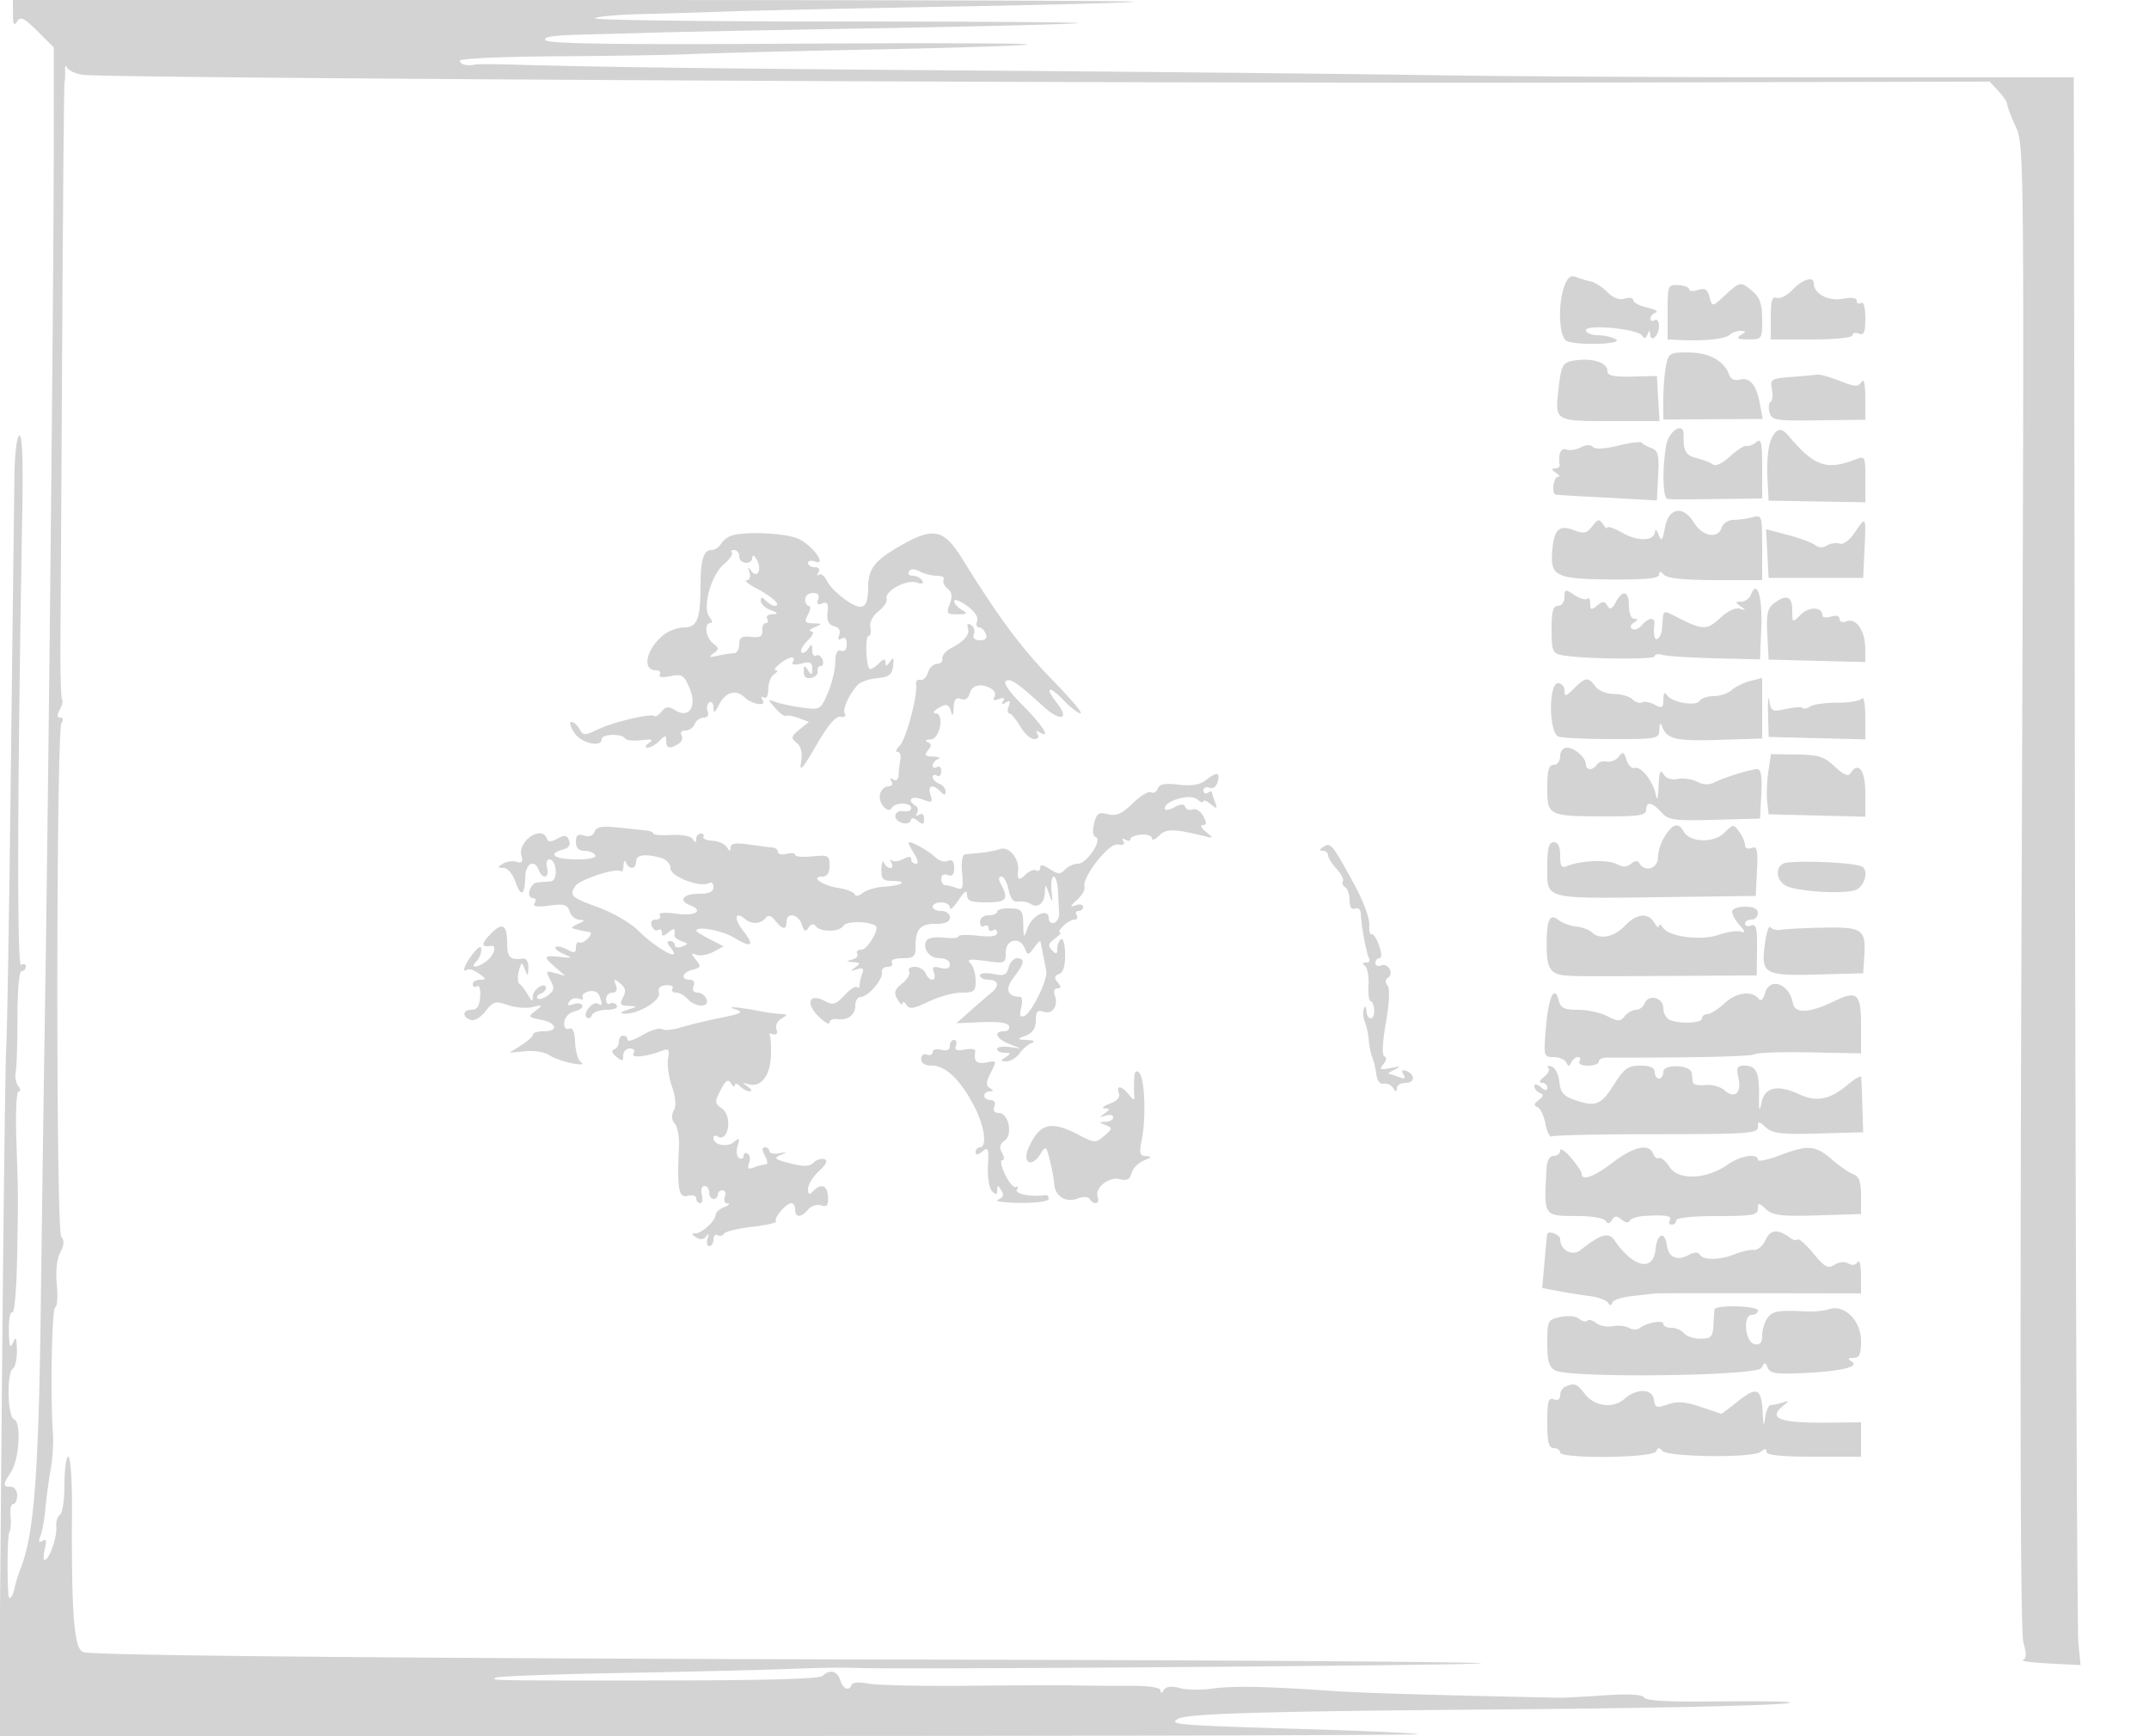 <svg xmlns="http://www.w3.org/2000/svg" width="500" height="404"><path d="M3.015 3.25c.012 2.45.251 2.881.972 1.75.793-1.245 1.599-.859 4.735 2.266l3.778 3.766v25.234c0 27.87-1.205 145.868-2.009 196.734-.282 17.875-.736 50.05-1.008 71.5-.487 38.325-1.552 52.375-4.561 60.156-.605 1.564-1.271 3.692-1.479 4.729-.489 2.425-1.421 3.365-1.518 1.532-.315-5.933-.159-13.737.29-14.497.299-.506.404-2.158.233-3.67s.108-2.75.62-2.75c.513 0 .932-.9.932-2 0-1.111-.667-2-1.5-2-1.887 0-1.879-.492.058-3.448 1.956-2.986 2.444-11.614.695-12.285-1.516-.582-1.737-10.85-.253-11.767.55-.34.968-2.279.93-4.309-.057-2.975-.237-3.303-.93-1.691-.645 1.5-.877.798-.93-2.809-.038-2.645.32-4.568.796-4.274.476.294.971-5.192 1.101-12.191.287-15.565.294-14.283-.161-27.976-.21-6.332.023-11.25.533-11.25.498 0 .459-.563-.088-1.25s-.812-2.15-.59-3.25c.222-1.1.402-6.837.399-12.75-.002-6.298.398-10.75.968-10.75.535 0 .972-.477.972-1.059s-.487-.758-1.082-.39c-.998.616-.889-39.87.288-106.801.19-10.851-.058-16.633-.706-16.417-.55.183-1.058 4.12-1.129 8.75-.072 4.629-.451 35.642-.844 68.917-.392 33.275-.876 62.3-1.074 64.5-.198 2.2-.662 39.212-1.032 82.25L-.251 404h165.292c90.911 0 165.105-.186 164.876-.414-.229-.227-11.217-.737-24.417-1.134-32.187-.966-33.729-1.087-31.352-2.475 2.059-1.202 20.747-1.744 74.352-2.155 41.377-.317 72.391-1.108 67.5-1.722-1.375-.172-9.315-.232-17.645-.133-10.077.12-15.372-.186-15.822-.914-.453-.733-3.547-.9-9.355-.506-4.773.324-9.578.569-10.678.546-31.907-.684-46.023-1.114-53.198-1.618-14.684-1.032-22.577-1.175-27.327-.494-2.489.357-5.846.296-7.46-.135-1.976-.529-3.188-.387-3.709.434-.495.779-.781.822-.791.119-.009-.701-2.649-1.092-7.265-1.076-3.988.014-9.725-.028-12.75-.093-3.025-.066-14.275-.029-25 .081-10.725.109-21.075-.121-23-.512-2.01-.408-3.642-.304-3.833.245-.566 1.621-1.999 1.059-2.667-1.044-.69-2.173-2.5-2.6-4.126-.974-.66.66-13.287 1.032-35.45 1.044-42.78.023-41.372.045-40.693-.635.311-.31 12.939-.795 28.063-1.076 15.124-.282 32.383-.688 38.352-.902 10.475-.377 12.975-.414 18.354-.277 14.429.37 149.714-.684 144.5-1.126-3.85-.325-60.775-.701-126.5-.833-118.173-.239-194.615-.9-198.507-1.716-2.249-.472-2.894-8.287-2.747-33.255.04-6.739-.336-12.25-.837-12.25-.5 0-.909 2.898-.909 6.441 0 3.543-.477 6.736-1.059 7.095-.583.36-.964 1.625-.849 2.81.227 2.321-1.637 7.654-2.676 7.654-.348 0-.341-1.163.016-2.584.472-1.881.319-2.38-.562-1.836-.867.536-.995.206-.45-1.166.417-1.053.94-3.956 1.16-6.453.221-2.496.766-6.546 1.212-9 .446-2.453.679-6.261.519-8.461-.632-8.664-.254-29.016.544-29.283.465-.156.627-2.548.361-5.316-.296-3.088.013-5.961.801-7.433.908-1.696.977-2.776.235-3.684-1.255-1.534-1.191-117.573.065-119.534.466-.726.343-1.25-.293-1.25-.759 0-.788-.573-.094-1.869.55-1.027.782-2.086.516-2.352-.267-.266-.439-6.513-.384-13.881.056-7.369.245-39.498.42-71.398.176-31.9.416-58.225.534-58.5.118-.275.174-1.4.125-2.5-.05-1.1.156-1.452.457-.782.301.67 1.977 1.434 3.725 1.698 5.293.798 247.806 2.053 348.882 1.805l94.706-.233 2.044 2.195c1.125 1.207 2.045 2.584 2.045 3.06 0 .477.902 2.846 2.004 5.265 1.988 4.364 1.998 5.733 1.365 176.695-.439 118.153-.312 173.459.401 175.995.763 2.715.733 3.811-.115 4.123-.635.233 2.127.594 6.138.802l7.293.377-.514-5c-.282-2.75-.639-85.887-.792-184.749l-.28-179.749-60-.006c-33-.004-73.725-.236-90.5-.517-16.775-.28-62.675-.749-102-1.042-64.555-.481-90.622-.814-111.5-1.423-3.85-.113-7.45-.108-8 .009-1.876.401-3.5-.022-3.5-.911 0-.489 10.237-.946 22.75-1.016 12.512-.07 26.652-.306 31.421-.524 4.769-.218 24.119-.702 43-1.076 18.881-.375 34.554-.902 34.829-1.172.275-.27-24.565-.341-55.2-.158-39.78.239-56.016.018-56.806-.772-.809-.809 1.533-1.173 8.7-1.354 5.393-.135 13.181-.349 17.306-.475 4.125-.125 27.75-.586 52.5-1.023 24.75-.438 45.187-.964 45.417-1.169C251.146 5.168 225.758 5 194.5 5c-31.258 0-56.501-.332-56.095-.739.407-.406 5.319-.849 10.917-.983 5.598-.135 14.903-.418 20.678-.629 5.775-.211 29.175-.716 52-1.123 22.825-.407 41.687-.917 41.917-1.133C264.146.177 205.533 0 133.667 0H3l.015 3.25m360.999 63.213c-1.636 4.303-1.288 12.218.568 12.93 2.76 1.059 13.114.703 11.418-.393-.825-.533-2.738-.976-4.25-.985-1.512-.008-2.75-.529-2.75-1.157 0-1.485 12.097-.319 13.073 1.26.472.764.853.685 1.227-.255.424-1.067.559-1.078.621-.054.126 2.092 2.079.282 2.079-1.927 0-1.1-.45-1.722-1-1.382-.55.34-1 .179-1-.358 0-.536.563-1.17 1.25-1.409.688-.238-.212-.761-2-1.162-1.788-.402-3.25-1.174-3.25-1.718 0-.543-.877-.709-1.949-.369-1.269.403-2.689-.122-4.071-1.504-1.167-1.167-2.878-2.276-3.801-2.465-.924-.189-2.46-.652-3.415-1.031-1.287-.51-1.998.002-2.75 1.979m53.054.965c-1.255 1.335-2.908 2.187-3.674 1.893-1.08-.414-1.394.617-1.394 4.572V79h9.5c5.461 0 9.5-.412 9.5-.969 0-.532.675-.709 1.5-.393 1.185.455 1.5-.298 1.5-3.59 0-2.523-.394-3.922-1-3.548-.55.34-1 .121-1-.486 0-.711-1.192-.881-3.346-.477-3.279.615-6.654-1.215-6.654-3.608 0-1.74-2.645-.936-4.932 1.499M388 72.606V79l3.25.145c5.48.245 10.202-.274 11.2-1.233.522-.501 1.647-.905 2.5-.897 1.366.014 1.372.131.05.985-1.138.736-.716.973 1.75.985 3.201.015 3.25-.055 3.25-4.618 0-3.497-.528-5.09-2.153-6.5-2.754-2.388-3.022-2.361-6.252.633-3.26 3.021-3.226 3.017-3.908.41-.414-1.582-1.049-1.93-2.617-1.432-1.138.361-2.07.289-2.071-.161 0-.449-1.125-.882-2.5-.961-2.42-.14-2.499.058-2.499 6.25m-.375 12.519c-.344 1.719-.625 5.235-.625 7.814v4.689l11.564-.064 11.564-.064-.653-3.5c-.834-4.465-2.34-6.268-4.716-5.647-1.177.308-2.1-.135-2.465-1.181-1.113-3.188-4.659-5.127-9.419-5.15-4.386-.021-4.657.139-5.25 3.103m-20.432-1.334c-3.649.38-3.916.785-4.612 7.007-.804 7.181-.768 7.202 12.078 7.202h11.446l-.303-5.25-.302-5.25-5.75.136c-4.229.1-5.75-.221-5.75-1.215 0-1.904-2.925-3.034-6.807-2.63m49.452 3.948c-4.548.355-4.826.535-4.384 2.844.259 1.356.123 2.679-.301 2.942-.425.262-.54 1.366-.256 2.453.478 1.826 1.342 1.966 11.407 1.841L434 97.683l-.015-5.091c-.01-3.346-.319-4.613-.901-3.694-.751 1.186-1.511 1.148-5.005-.25-2.266-.906-4.673-1.567-5.349-1.468-.677.099-3.415.351-6.085.559m-29.003 16.011c-.947 5.731-.759 12.237.358 12.361.55.061 1.9.111 3 .111s5.825-.05 10.5-.111L410 116v-7.122c0-5.979-.224-6.937-1.395-5.965-.767.636-1.788 1.029-2.269.872-.482-.157-2.192.934-3.802 2.425-1.725 1.597-3.359 2.372-3.98 1.887-.58-.451-2.292-1.117-3.804-1.478-2.53-.604-3.154-1.715-3.019-5.369.122-3.28-3.5-1.066-4.089 2.5m24.289-1.068c-.561 1.475-.887 5.188-.725 8.25l.294 5.568 11.25.198 11.25.197v-5.423c0-5.408-.007-5.42-2.565-4.447-6.559 2.494-9.365 1.446-15.459-5.775-1.643-1.947-2.935-1.489-4.045 1.432m-35.404 1.015c-3.067.775-5.329.901-5.903.327-.574-.574-1.668-.536-2.855.1-1.059.566-2.565.784-3.347.484-1.267-.486-1.941 1.107-1.54 3.642.065.412-.444.757-1.132.765-.833.011-.75.339.25.985.825.533 1.034.976.464.985-1.036.015-1.51 3.919-.5 4.123.295.059 4.136.298 8.536.531 4.4.233 9.575.515 11.5.627l3.5.203.3-5.746c.25-4.788 0-5.858-1.5-6.412-.99-.366-2.025-.937-2.3-1.269-.275-.332-2.738-.037-5.473.655m10.863 19.036c-.582 3.103-.831 3.399-1.475 1.75-.426-1.09-.806-1.451-.845-.8-.132 2.225-3.845 2.409-7.474.371-1.978-1.111-3.603-1.69-3.611-1.287-.009.403-.467.058-1.019-.767-.868-1.297-1.207-1.234-2.501.463-1.258 1.65-1.94 1.796-4.274.915-3.481-1.314-4.627-.207-5.039 4.867-.477 5.866.858 6.512 13.661 6.608 7.916.06 11.187-.257 11.187-1.084 0-.875.302-.867 1.2.031.785.785 4.933 1.2 12 1.2H410v-7.617c0-7.41-.061-7.6-2.25-7.013-1.238.331-3.232.609-4.433.616-1.229.008-2.436.814-2.764 1.846-.844 2.659-4.476 2.003-6.392-1.154-2.511-4.14-5.895-3.613-6.771 1.055m44.11 1.258c-1.182 1.765-2.613 2.795-3.5 2.52-.825-.256-2.16-.051-2.966.455-.915.573-1.929.536-2.694-.099-.675-.56-3.524-1.624-6.331-2.365l-5.104-1.346.297 5.672.298 5.672h22l.314-6.75c.361-7.742.358-7.747-2.314-3.759m-261.5.735c-.825.312-1.86 1.176-2.3 1.921-.44.744-1.404 1.353-2.143 1.353-1.854 0-2.555 2.272-2.571 8.332-.02 7.772-.772 9.664-3.853 9.69-1.448.012-3.593.8-4.766 1.75-4.043 3.275-5.081 8.228-1.725 8.228.812 0 1.202.443.867.985-.377.611.549.753 2.437.376 2.742-.549 3.19-.272 4.483 2.765 1.825 4.285-.077 7.199-3.36 5.149-1.516-.947-2.146-.888-3.126.294-.676.814-1.403 1.304-1.617 1.09-.716-.715-9.399 1.282-13 2.991-3.32 1.575-3.62 1.576-4.491.019-.514-.918-1.372-1.669-1.908-1.669-.535 0-.236 1.125.665 2.5 1.612 2.461 6.408 3.583 6.408 1.5 0-1.205 4.666-1.349 5.397-.167.283.459 1.997.652 3.809.429 2.521-.309 2.942-.156 1.794.652-.901.634-1.029 1.061-.321 1.071.648.008 1.885-.692 2.75-1.556 1.428-1.429 1.571-1.429 1.571 0 0 1.762.842 1.957 2.878.667.758-.48 1.069-1.373.691-1.984-.394-.638-.009-1.112.903-1.112.875 0 1.85-.675 2.166-1.5.317-.825 1.251-1.5 2.076-1.5.908 0 1.278-.579.937-1.468-.31-.807-.133-1.734.393-2.059.526-.325.963.223.971 1.218.011 1.393.304 1.236 1.275-.682 1.469-2.904 3.892-3.655 5.839-1.809 1.859 1.762 5.318 2.333 4.317.712-.45-.727-.339-.964.274-.585.605.374 1.03-.434 1.03-1.959 0-1.427.619-2.987 1.375-3.466.756-.479.925-.893.375-.918-1.189-.057 2.491-2.984 3.75-2.984.477 0 .579.468.225 1.04-.417.675.266.812 1.941.392 2.087-.524 2.581-.291 2.569 1.21-.013 1.565-.168 1.622-.985.358-.82-1.269-.972-1.22-.985.323-.01 1.22.565 1.697 1.735 1.441.963-.211 1.638-.919 1.5-1.573-.137-.655.186-1.191.719-1.191.532 0 .71-.672.395-1.494-.316-.822-.976-1.246-1.469-.941-.492.304-.902-.261-.91-1.256-.013-1.504-.172-1.561-.946-.338-.512.809-1.217 1.184-1.568.833-.351-.35.3-1.575 1.446-2.721 1.269-1.269 1.595-2.11.833-2.153-.687-.039-.35-.457.75-.93 1.897-.815 1.882-.863-.285-.93-1.97-.06-2.138-.346-1.215-2.07.589-1.1.68-2 .202-2-.478 0-.869-.675-.869-1.5s.811-1.5 1.802-1.5c1.197 0 1.607.507 1.222 1.511-.406 1.058-.12 1.335.952.924 1.18-.453 1.463.033 1.235 2.115-.211 1.922.225 2.838 1.51 3.175 1.154.301 1.59 1.038 1.207 2.038-.396 1.032-.203 1.319.569.842.746-.461 1.17.011 1.17 1.305 0 1.252-.497 1.837-1.3 1.528-.897-.344-1.321.519-1.367 2.782-.037 1.804-.832 5.025-1.767 7.157-1.664 3.797-1.786 3.865-5.928 3.297-2.325-.319-5.108-.902-6.183-1.296-1.919-.704-1.921-.678-.071 1.429 1.036 1.18 2.161 1.984 2.5 1.787.339-.198 1.675.041 2.969.529l2.354.889-2.206 1.786c-1.97 1.596-2.04 1.925-.646 3.082 1.066.885 1.391 2.295 1.026 4.457-.423 2.506.306 1.71 3.511-3.837 2.77-4.793 4.56-6.9 5.677-6.683.916.178 1.353-.134.997-.709-.626-1.014.893-4.386 3.038-6.745.608-.668 2.633-1.36 4.5-1.539 2.771-.264 3.45-.784 3.689-2.824.232-1.976.078-2.186-.734-1-.765 1.115-1.032 1.161-1.044.179-.011-.976-.439-.898-1.634.297-.891.891-1.825 1.414-2.076 1.162-.839-.839-1.038-7.638-.223-7.638.442 0 .632-.889.423-1.976-.23-1.193.518-2.683 1.887-3.76 1.247-.982 2.103-2.28 1.901-2.885-.58-1.741 4.515-4.575 6.878-3.825 1.392.442 1.853.295 1.395-.447-.376-.609-1.359-1.107-2.184-1.107-.825 0-1.221-.451-.88-1.003.414-.67 1.241-.67 2.493 0 1.03.552 2.83 1.003 3.998 1.003 1.169 0 1.878.399 1.577.887-.301.487.098 1.422.887 2.077 1.05.871 1.187 1.841.514 3.613-.837 2.2-.67 2.42 1.804 2.393 2.334-.026 2.474-.177.975-1.05-.963-.561-1.75-1.478-1.75-2.038 0-.56 1.33-.071 2.955 1.086 1.808 1.287 2.737 2.672 2.393 3.568-.309.805-.112 1.464.438 1.464s1.259.675 1.576 1.5c.389 1.015-.051 1.5-1.362 1.5-1.249 0-1.746-.497-1.4-1.399.295-.769-.003-1.732-.662-2.139-.759-.469-1.029-.235-.737.64.518 1.556-.702 3.026-3.962 4.77-1.22.653-2.111 1.737-1.979 2.408.132.671-.435 1.22-1.26 1.22s-1.765.9-2.089 2c-.323 1.1-1.132 1.88-1.797 1.734-.665-.146-1.105.304-.979 1 .445 2.444-2.292 12.781-3.777 14.265-.826.826-1.059 1.501-.518 1.501.541 0 .832.787.648 1.75a29.588 29.588 0 00-.411 3.559c-.047 1.103-.528 1.53-1.232 1.096-.715-.443-.883-.275-.44.44.413.669.106 1.155-.729 1.155-.794 0-1.652.801-1.908 1.78-.535 2.046 1.78 4.761 2.738 3.21.814-1.318 4.494-1.274 4.494.054 0 .574-.741.911-1.646.75-2.283-.408-2.84 1.805-.665 2.64.988.379 1.935.194 2.139-.419.261-.782.771-.763 1.769.066 1.109.92 1.403.812 1.403-.518 0-1.016-.457-1.399-1.155-.968-.689.426-.884.276-.483-.371.369-.597.213-1.368-.346-1.714-2.125-1.314-.952-2.436 1.552-1.484 2.303.875 2.502.77 1.932-1.025-.708-2.23.463-2.638 2.3-.801.933.933 1.2.926 1.2-.031 0-.678-.675-1.491-1.5-1.807-.825-.317-1.5-1.004-1.5-1.528s.45-.674 1-.334 1-.11 1-1-.45-1.34-1-1c-.55.34-1 .179-1-.358 0-.536.563-1.202 1.25-1.48.688-.277.182-.54-1.122-.583-1.92-.064-2.15-.347-1.209-1.482.894-1.077.865-1.523-.127-1.921-.732-.293-.42-.552.719-.597 2.202-.087 3.303-6.065 1.122-6.094-.623-.009-.458-.452.367-.985 2.14-1.383 2.792-1.235 3.311.75.284 1.09.501.724.573-.969.087-2.028.512-2.566 1.676-2.12 1.017.391 1.737-.081 2.071-1.359.513-1.962 2.815-2.38 5.153-.936.687.425.942 1.268.568 1.873-.442.715-.079.87 1.036.442 1.146-.439 1.481-.278 1.009.485-.467.756-.258.866.618.324.962-.594 1.15-.362.686.846-.351.915-.299 1.664.115 1.664s1.55 1.35 2.525 3c.975 1.65 2.448 3 3.275 3 .881 0 1.207-.477.789-1.155-.443-.715-.275-.883.44-.44 2.847 1.758.71-1.684-3.875-6.245-3.072-3.056-4.605-5.267-3.937-5.68 1.091-.674 2.654.385 8.63 5.851 4.006 3.664 6.329 3.2 3.295-.658-3.023-3.842-1.938-4.305 1.552-.663 1.575 1.645 3.332 2.99 3.904 2.99.571 0-2.374-3.488-6.545-7.75-7.116-7.272-12.563-14.59-20.887-28.058-4.396-7.114-6.731-7.626-14.498-3.183-5.976 3.419-7.476 5.355-7.499 9.675-.027 4.918-1.213 5.637-5.042 3.056-1.878-1.265-3.911-3.296-4.518-4.514-.607-1.218-1.473-1.879-1.925-1.47-.451.409-.497.182-.101-.506.445-.773.124-1.25-.84-1.25-.857 0-1.559-.436-1.559-.969 0-.532.727-.689 1.616-.348 2.871 1.102-.309-3.473-3.596-5.173-2.849-1.473-12.9-1.965-16.02-.784m.27 3.877c.331.331-.518 1.569-1.887 2.75-3.007 2.594-5.037 10.154-3.291 12.258.634.764.723 1.389.197 1.389-1.548 0-1.101 3.394.624 4.731 1.404 1.089 1.414 1.359.087 2.337-1.195.881-.992.989 1 .532 1.375-.315 3.063-.579 3.75-.586.688-.008 1.25-.931 1.25-2.052 0-1.626.555-1.98 2.75-1.75 2.102.22 2.717-.124 2.611-1.462-.076-.963.288-1.75.809-1.75.521 0 .67-.45.33-1s.196-1.029 1.191-1.063c1.457-.051 1.371-.24-.441-.968-1.238-.498-2.25-1.459-2.25-2.137 0-.958.267-.965 1.2-.032.66.66 1.587 1.2 2.059 1.2 1.666 0-.432-2.042-4.074-3.965-2.027-1.071-3.137-1.966-2.466-1.991.702-.025.98-.785.655-1.794-.429-1.333-.332-1.427.407-.393 1.409 1.972 2.592-.387 1.304-2.599-.566-.971-1.038-1.198-1.055-.508-.043 1.795-3.03 1.549-3.03-.25 0-.825-.525-1.5-1.167-1.5-.641 0-.895.271-.563.603M364 138.977c0 1.132-.661 2.023-1.5 2.023-1.151 0-1.5 1.276-1.5 5.481 0 4.876.248 5.534 2.25 5.958 4.305.913 21.75 1.144 21.75.288 0-.474.788-.622 1.75-.329s6.475.651 12.25.797l10.5.264.297-7.383c.288-7.156-.992-11.337-2.371-7.743-.352.917-1.379 1.674-2.283 1.682-1.436.014-1.454.152-.143 1.095 1.286.924 1.261 1.003-.171.546-.964-.307-2.782.498-4.301 1.906-3.508 3.25-4.25 3.223-11.278-.414-1.965-1.017-2.266-.91-2.375.844-.203 3.258-.336 3.803-1.125 4.591-.739.739-1.142-.89-.825-3.333.222-1.708-1.411-1.574-2.916.239-.68.819-1.683 1.213-2.229.875-.604-.373-.461-.951.363-1.474.999-.632 1.027-.863.107-.875-.719-.008-1.25-1.29-1.25-3.015 0-3.503-1.443-3.909-3.072-.865-.874 1.633-1.335 1.825-1.959.814-.673-1.088-1.094-1.09-2.393-.012-1.335 1.108-1.576 1.034-1.576-.481 0-.984-.302-1.488-.67-1.119-.369.368-1.719-.017-3-.857-2.175-1.425-2.33-1.392-2.33.497m48.697 1.454c-1.448 1.098-1.743 2.518-1.5 7.218l.303 5.851 11.25.283 11.25.283-.032-3.283c-.039-4.06-2.13-7.042-4.341-6.193-.933.358-1.627.123-1.627-.55 0-.72-.775-.929-2-.54-1.1.349-2 .203-2-.326 0-1.967-3.113-2.061-5.023-.151-1.969 1.969-1.977 1.966-1.977-1.023 0-3.26-1.4-3.77-4.303-1.569m-46.475 19.791c-1.909 1.909-2.222 1.98-2.222.5 0-.947-.675-1.722-1.5-1.722-2.228 0-2.152 11.536.082 12.393.87.334 6.495.607 12.5.607 10.632 0 10.92-.059 10.997-2.25.051-1.454.268-1.719.615-.75 1.075 3.009 3.091 3.497 13.149 3.184l10.157-.317v-14.084l-2.75.687c-1.512.377-3.46 1.326-4.329 2.108-.868.782-2.754 1.422-4.191 1.422-1.436 0-2.918.495-3.292 1.101-.846 1.368-6.534.349-7.623-1.366-.512-.806-.79-.441-.8 1.05-.013 1.982-.283 2.142-2.036 1.204-1.111-.595-2.425-.832-2.919-.526-.494.305-1.498-.011-2.229-.704-.732-.692-2.681-1.259-4.331-1.259-1.693 0-3.569-.763-4.307-1.75-1.691-2.265-2.291-2.208-4.971.472M411.369 166l.131 5.5 11.25.283 11.25.283-.015-5.283c-.009-2.906-.346-4.818-.75-4.249s-2.985 1.018-5.735 1c-2.75-.019-5.573.367-6.274.858-.701.491-1.511.656-1.8.367-.289-.289-2.054-.181-3.921.24-3.136.707-3.428.564-3.831-1.867-.239-1.447-.377-.157-.305 2.868M363 176c0 1.111-.667 2-1.5 2-1.148 0-1.5 1.265-1.5 5.383 0 6.478.219 6.583 13.75 6.603 7.562.012 9.25-.26 9.25-1.486 0-2.078 1.351-1.874 3.529.532 1.663 1.837 2.851 2.005 12.405 1.75l10.566-.282.3-5.75c.211-4.043-.065-5.75-.929-5.75-1.522 0-7.755 1.933-10.144 3.146-1.116.566-2.548.485-3.862-.218-1.149-.615-3.175-.911-4.502-.657-1.543.295-2.754-.121-3.358-1.155-.702-1.202-.987-.464-1.111 2.884-.103 2.792-.342 3.564-.628 2.033-.592-3.163-3.446-6.806-4.941-6.308-.636.212-1.475-.624-1.867-1.857-.602-1.898-.884-2.016-1.835-.769-.618.811-1.869 1.32-2.78 1.132-.911-.188-1.95.133-2.309.714-.848 1.372-2.534 1.361-2.534-.016 0-1.594-2.633-3.929-4.429-3.929-.904 0-1.571.848-1.571 2m48.439 3.559c-.335 2.232-.458 5.382-.274 7l.335 2.941 11.25.283 11.25.283v-5.533c0-5.397-1.671-7.492-3.551-4.451-.422.683-1.724.071-3.532-1.661-2.44-2.339-3.75-2.757-8.867-2.832l-6.003-.089-.608 4.059M280.5 181.593c-1.384 1.059-3.324 1.372-6.3 1.016-3.183-.381-4.443-.139-4.854.933-.306.795-.997 1.174-1.537.84-.54-.334-2.453.819-4.25 2.561-2.552 2.473-3.821 3.029-5.786 2.536-2.15-.54-2.62-.223-3.221 2.169-.432 1.722-.286 2.941.379 3.162 1.671.557-2.066 6.19-4.107 6.19-.96 0-2.32.615-3.022 1.367-1.079 1.155-1.629 1.137-3.54-.115-1.556-1.02-2.262-1.116-2.262-.308 0 .646-.414.918-.919.606-.506-.313-1.631.143-2.5 1.012-1.433 1.433-2.002 1.174-1.711-.777.417-2.793-2.021-5.872-4.121-5.202-1.237.394-3.374.804-4.749.91-1.375.107-2.962.264-3.526.35-.587.09-.857 1.935-.631 4.31.342 3.583.163 4.063-1.305 3.5-.936-.359-2.115-.653-2.62-.653-.505 0-.918-.661-.918-1.469 0-.894.586-1.243 1.5-.893 1.055.405 1.5-.081 1.5-1.638 0-1.538-.449-2.042-1.471-1.649-.809.31-2.056-.021-2.771-.736-1.376-1.376-5.225-3.615-6.215-3.615-.324 0 .148 1.125 1.049 2.5 1 1.526 1.204 2.5.523 2.5-.613 0-1.115-.466-1.115-1.035 0-.701-.603-.713-1.869-.035-1.027.55-2.224.678-2.66.285-.435-.393-.468-.152-.072.535.395.688.28 1.25-.257 1.25-.536 0-1.202-.562-1.48-1.25-.277-.687-.54-.012-.583 1.5-.067 2.332.326 2.75 2.588 2.75 3.804 0 2.193 1.115-1.95 1.349-1.904.107-4.151.766-4.992 1.465-.86.713-1.683.852-1.878.318-.191-.523-1.87-1.187-3.731-1.476-3.736-.578-6.721-2.656-3.816-2.656 1.156 0 1.7-.817 1.7-2.55 0-2.375-.275-2.523-4-2.15-2.2.22-4 .06-4-.356s-.9-.521-2-.234c-1.1.288-2 .096-2-.427 0-.522-.562-.993-1.25-1.045-.687-.053-3.162-.37-5.5-.704-3.112-.446-4.254-.265-4.265.678-.012 1.005-.203.992-.87-.06-.469-.741-1.994-1.416-3.388-1.5-1.394-.083-2.327-.49-2.072-.902.255-.412-.014-.75-.596-.75s-1.066.563-1.074 1.25c-.012.963-.192.973-.783.043-.445-.701-2.538-1.109-4.985-.972-2.319.13-4.217-.018-4.217-.328 0-.311-.787-.643-1.75-.739-.963-.096-3.907-.402-6.544-.68-3.669-.388-4.93-.155-5.369.99-.359.935-1.279 1.272-2.455.898-1.428-.453-1.882-.098-1.882 1.471 0 1.379.646 2.067 1.941 2.067 1.068 0 2.219.45 2.559 1 .381.616-1.323 1-4.441 1-5.07 0-6.814-1.308-3.055-2.291 1.326-.347 1.8-1.057 1.4-2.098-.487-1.269-1.012-1.356-2.706-.449-1.565.837-2.2.833-2.484-.019-1.077-3.231-6.784.571-5.904 3.934.4 1.529.128 1.882-1.143 1.487-.917-.285-2.342-.086-3.167.444-1.299.833-1.279.963.152.977.948.008 2.122 1.362 2.755 3.177 1.292 3.707 2.185 3.297 2.309-1.059.092-3.224 2.126-4.261 3.146-1.603.861 2.243 2.532 1.81 1.928-.5-.288-1.1-.073-2 .477-2 1.806 0 2.142 4.987.344 5.115-.886.064-2.279.176-3.095.25-1.728.157-2.714 3.635-1.03 3.635.622 0 .812.518.42 1.152-.513.829.442.998 3.405.6 3.448-.462 4.216-.243 4.721 1.348.331 1.045 1.36 1.932 2.285 1.97 1.362.057 1.302.234-.317.93-1.1.473-1.662.947-1.25 1.055 2.086.543 2.837.705 3.789.82.625.075.525.682-.25 1.52-.709.767-1.627 1.191-2.039.941-.412-.25-.75.263-.75 1.14 0 1.306-.377 1.393-2.086.478-1.147-.614-2.337-.864-2.645-.557-.308.308.518 1.026 1.836 1.597 2.223.962 2.162 1.011-.855.694-3.854-.405-3.965-.132-1 2.455l2.25 1.963-2.336-.648c-2.167-.601-2.248-.484-1.123 1.618 1.023 1.912.93 2.472-.591 3.585-.992.725-2.062 1.036-2.377.692-.315-.345-.01-.828.677-1.073.688-.246 1.25-.845 1.25-1.332 0-1.641-3 .249-3.03 1.909-.025 1.325-.251 1.255-1.165-.357-.624-1.1-1.493-2.241-1.932-2.536-.439-.294-.514-1.62-.167-2.946.585-2.241.684-2.273 1.392-.464.697 1.783.767 1.753.832-.348.039-1.285-.48-2.222-1.18-2.131-3.075.399-3.75-.234-3.75-3.516 0-4.484-1.169-5.072-4.029-2.028-2.076 2.209-1.996 2.947.279 2.587 1.428-.225.743 2.167-1 3.49-2.191 1.663-4.068 1.81-2.45.192.66-.66 1.19-1.898 1.178-2.75-.016-1.087-.607-.802-1.978.95-1.97 2.518-2.65 4.52-1.239 3.648.419-.259 1.63.164 2.691.941 1.684 1.231 1.714 1.411.239 1.411-.93 0-1.691.477-1.691 1.059s.433.791.963.464c.551-.34.871.703.75 2.439-.15 2.141-.728 3.035-1.963 3.036-2.123.002-2.315 1.571-.287 2.35.856.328 2.3-.502 3.477-1.999 1.818-2.311 2.32-2.454 5.156-1.465 1.727.602 4.325.821 5.773.487 2.475-.572 2.519-.522.732.856-1.802 1.389-1.739 1.495 1.25 2.093 3.746.749 4.213 2.68.649 2.68-1.375 0-2.5.346-2.5.768 0 .423-1.238 1.549-2.75 2.503l-2.75 1.734 3.728-.362c2.05-.199 4.525.192 5.5.87.975.677 3.347 1.541 5.272 1.92 2.119.417 2.997.339 2.226-.196-.7-.486-1.337-2.559-1.414-4.605-.096-2.558-.536-3.568-1.409-3.233-.787.302-1.213-.265-1.121-1.491.087-1.153 1.099-2.217 2.427-2.55 1.252-.314 2.041-.954 1.752-1.421-.289-.467-1.259-.568-2.157-.223-1.132.434-1.398.247-.867-.612.421-.681 1.418-.988 2.216-.682.798.307 1.208.163.91-.318-.297-.481.325-1.101 1.384-1.378 1.142-.298 2.153.095 2.488.968.787 2.05.707 2.514-.322 1.878-1.174-.725-3.622 2.27-2.619 3.204.429.399.981.164 1.226-.524.246-.687 1.786-1.25 3.422-1.25 1.761 0 2.72-.415 2.348-1.016-.346-.559-1.047-.758-1.559-.441-.512.316-.931-.127-.931-.984s.661-1.559 1.469-1.559c.981 0 1.251-.58.812-1.75-.571-1.525-.441-1.575 1.011-.395 1.265 1.029 1.422 1.811.652 3.25-.854 1.596-.653 1.911 1.271 1.995 2.23.097 2.224.119-.215.9-1.604.514-1.885.836-.784.9 3.16.184 8.564-3.025 8.098-4.808-.294-1.122.238-1.708 1.648-1.814 1.145-.086 1.82.266 1.501.783-.32.516.065.939.856.939.79 0 1.996.675 2.681 1.5s2.076 1.5 3.091 1.5c1.23 0 1.654-.5 1.271-1.5-.317-.825-1.251-1.5-2.076-1.5-.922 0-1.278-.578-.924-1.5.35-.914.001-1.5-.893-1.5-2.25 0-1.745-1.695.695-2.333 1.92-.502 2.005-.762.75-2.304-1.234-1.517-1.217-1.664.136-1.158.853.318 2.621.006 3.93-.694l2.379-1.274-3.179-1.644c-1.749-.904-3.18-1.802-3.18-1.994 0-1.176 6.035-.067 8.803 1.618 4.108 2.502 4.873 1.912 2.097-1.617-2.25-2.86-1.93-4.7.471-2.707 1.575 1.307 3.723 1.135 4.898-.393.48-.624 1.274-.341 2.11.75 1.645 2.146 2.621 2.239 2.621.25 0-2.284 2.774-1.789 3.542.632.533 1.681.865 1.84 1.567.75.565-.876 1.166-1.016 1.641-.382 1.125 1.5 5.638 1.432 6.532-.098.651-1.114 6.037-1.04 7.496.103.893.7-1.997 5.495-3.312 5.495-.871 0-1.327.416-1.013.924.314.509-.222 1.131-1.191 1.384-1.503.393-1.468.479.238.591 1.698.112 1.774.294.5 1.211-1.241.892-1.179.974.361.473 1.412-.459 1.714-.221 1.25.987-.336.877-.611 2.082-.611 2.678 0 .597-.272.813-.605.48-.333-.332-1.652.525-2.931 1.906-1.992 2.149-2.64 2.342-4.503 1.345-3.614-1.934-4.674.399-1.584 3.489 1.443 1.443 2.623 2.124 2.623 1.515 0-.61.787-.979 1.75-.821 2.467.406 4.25-.945 4.25-3.221 0-1.068.575-1.941 1.278-1.941 1.696 0 5.252-4.167 4.907-5.75-.15-.687.449-1.25 1.33-1.25.882 0 1.325-.45.985-1-.361-.583.656-1 2.441-1 2.569 0 3.059-.388 3.059-2.418 0-4.343 1.023-5.582 4.607-5.582 2.349 0 3.393-.461 3.393-1.5 0-.833-.889-1.5-2-1.5-1.1 0-2-.45-2-1s.9-1 2-1 2.003.563 2.007 1.25c.003.688.9-.1 1.993-1.75 1.42-2.145 1.989-2.501 1.993-1.25.006 1.406.89 1.75 4.507 1.75 4.647 0 5.257-.717 3.465-4.066-.721-1.347-.713-1.934.025-1.934.583 0 1.334 1.368 1.668 3.04.412 2.058 1.131 2.955 2.225 2.775.889-.146 2.18.088 2.867.519 1.757 1.102 3.232-.063 3.35-2.643.093-2.056.153-2.037.975.309.798 2.278.849 2.212.574-.75-.167-1.787.069-3.25.524-3.25s.902 1.575.994 3.5c.091 1.925.204 4.25.25 5.167.046.916-.479 1.854-1.167 2.083-.687.229-1.25-.254-1.25-1.073 0-2.463-3.793-.768-4.872 2.177-.952 2.597-.972 2.581-1.051-.854-.074-3.179-.357-3.51-3.079-3.606-1.649-.059-2.998.278-2.998.75 0 .471-.9.856-2 .856-1.145 0-2 .667-2 1.559 0 .857.45 1.281 1 .941.55-.34 1-.115 1 .5s.45.84 1 .5c.55-.34 1-.083 1 .571 0 .818-1.405 1.031-4.5.682-2.475-.279-4.5-.203-4.5.169s-1.522.499-3.382.282c-1.86-.218-3.661.057-4.003.61-1.129 1.826.558 4.186 2.992 4.186 1.39 0 2.393.59 2.393 1.406 0 .951-.703 1.223-2.169.84-1.72-.45-2.037-.224-1.531 1.093.35.914.187 1.661-.363 1.661s-1.259-.675-1.575-1.5c-.317-.825-1.454-1.5-2.528-1.5-1.082 0-1.669.458-1.317 1.028.35.565-.365 1.838-1.587 2.828-1.824 1.477-2.022 2.144-1.107 3.722.614 1.057 1.137 1.472 1.162.922.025-.55.428-.397.894.339.689 1.086 1.665.945 5.173-.75 2.378-1.149 5.814-2.089 7.636-2.089 2.961 0 3.312-.297 3.312-2.8 0-1.54-.544-3.344-1.21-4.01-.946-.946-.183-1.069 3.5-.564 4.585.629 4.71.576 4.71-1.99 0-3.094 3.351-3.759 4.464-.886.633 1.631.776 1.618 2.107-.191.786-1.068 1.462-1.743 1.503-1.5.041.242.302 1.566.579 2.941.277 1.375.628 3.175.78 4 .37 2.011-3.453 9.794-5.126 10.436-.978.375-1.167-.146-.711-1.963.341-1.36.235-2.48-.238-2.488-3.006-.054-3.607-1.853-1.508-4.522 2.491-3.166 2.713-4.463.767-4.463-.761 0-1.635.961-1.942 2.137-.467 1.783-1.064 2.035-3.617 1.525-1.738-.348-3.058-.191-3.058.363 0 .536.9.975 2 .975 2.259 0 2.621 1.417.75 2.937-.687.559-2.825 2.405-4.75 4.103l-3.5 3.086 5.936-.254c3.903-.167 6.073.154 6.334.937.218.655-.316 1.191-1.187 1.191-2.526 0-1.833 1.734 1.167 2.921l2.75 1.088-2.75-.366c-1.512-.201-2.75.022-2.75.496 0 .473.787.868 1.75.876 1.496.013 1.532.157.25.985-1.292.835-1.265.971.193.985.932.008 2.282-.814 3-1.827.719-1.013 1.982-2.103 2.807-2.421.964-.372.606-.63-1-.721-2.496-.143-2.496-.144-.25-1.047 1.524-.613 2.25-1.743 2.25-3.504 0-2.09.369-2.483 1.882-2.003 2.086.663 3.43-1.485 2.48-3.962-.32-.832-.029-1.5.653-1.5.934 0 .953-.333.082-1.383-.883-1.064-.81-1.513.316-1.945.965-.37 1.444-1.938 1.407-4.603-.03-2.223-.452-3.796-.938-3.496-.485.3-.882 1.283-.882 2.186 0 1.322-.243 1.395-1.25.374-1.002-1.016-.865-1.552.691-2.7 1.068-.788 1.598-1.433 1.179-1.433-.42 0-.088-.675.737-1.5s2.009-1.5 2.631-1.5c.621 0 .852-.45.512-1-.34-.55-.141-1 .441-1s1.059-.436 1.059-.969c0-.532-.787-.687-1.75-.344-1.399.499-1.33.242.343-1.281 1.152-1.048 1.932-2.38 1.733-2.958-.733-2.138 5.663-10.335 7.751-9.933 1.25.241 1.726-.024 1.295-.722-.41-.664-.222-.818.473-.388.635.392 1.155.335 1.155-.128 0-.462 1.125-.934 2.5-1.048 1.375-.113 2.5.271 2.5.854s.753.307 1.674-.614c1.643-1.643 3.403-1.631 10.326.066 2.411.592 2.431.557.559-.961-1.068-.866-1.389-1.574-.715-1.574.932 0 .959-.499.114-2.078-.611-1.142-1.723-1.842-2.47-1.556-.747.287-1.522.032-1.721-.566-.256-.767-1.011-.74-2.565.092-1.211.648-2.202.767-2.202.265 0-1.829 5.865-3.514 7.501-2.156.824.684 1.499.909 1.499.499 0-.41.759-.127 1.687.628 1.485 1.208 1.605 1.153 1-.46-.378-1.007-.687-2.046-.687-2.309 0-.262-.45-.199-1 .141-.55.34-1 .093-1-.548s.631-.924 1.401-.628c.834.32 1.607-.245 1.907-1.393.603-2.307-.12-2.394-2.808-.338m106.898 12.922c-.906 1.384-1.648 3.634-1.648 5 0 2.581-2.959 3.574-4.28 1.436-.447-.722-1.067-.701-1.995.07-.956.793-1.917.813-3.309.068-2.025-1.084-8.337-.859-11.416.406-1.445.594-1.75.178-1.75-2.388 0-2.095-.489-3.107-1.5-3.107-1.165 0-1.5 1.328-1.5 5.955 0 7.439-1.028 7.184 27.5 6.816l21-.271.29-5.872c.243-4.947.046-5.779-1.25-5.282-.891.342-1.54.053-1.54-.686 0-.703-.607-2.107-1.348-3.121-1.3-1.778-1.422-1.769-3.458.267-2.445 2.445-7.999 2.294-9.426-.256-1.232-2.202-2.475-1.927-4.37.965m-79.446 2.536c-.996.63-1.06.923-.202.934.688.008 1.25.484 1.25 1.057s.884 1.991 1.965 3.151c1.081 1.161 1.749 2.461 1.484 2.889-.265.429-.024 1.062.535 1.408.559.345 1.016 1.712 1.016 3.038 0 1.552.457 2.234 1.286 1.916.74-.284 1.309.259 1.341 1.281.086 2.733 1.334 9.404 1.945 10.392.3.486-.043.89-.763.898-.851.01-.939.273-.253.75.581.404.965 2.423.853 4.485-.112 2.063.104 3.75.481 3.75.376 0 .752.9.835 2 .083 1.1-.271 2-.787 2s-.974-.787-1.017-1.75c-.05-1.099-.271-1.273-.594-.467-.284.706-.188 2.056.212 3 .401.944.813 2.842.916 4.217.103 1.375.471 3.175.817 4 .347.825.775 2.625.953 4 .194 1.505.874 2.379 1.707 2.197.762-.166 1.757.284 2.211 1 .634.999.83 1.012.842.053.008-.687.953-1.25 2.098-1.25 2.224 0 2.198-2.073-.035-2.817-.877-.293-1.054-.002-.523.857.584.946.328 1.117-.943.63-.96-.369-2.046-.702-2.414-.74-.367-.039.232-.496 1.332-1.016 1.595-.754 1.408-.828-.925-.366-2.487.491-2.742.358-1.708-.888.715-.861.817-1.609.248-1.813-.607-.217-.482-3.148.335-7.847.81-4.657.954-7.94.379-8.661-.575-.721-.545-1.396.079-1.782 1.495-.924.155-3.518-1.491-2.887-.779.299-1.417.046-1.417-.563s.427-1.107.948-1.107c.576 0 .537-1.178-.097-2.999-.575-1.649-1.353-2.809-1.728-2.577-.375.232-.616-.781-.534-2.251.081-1.47-1.447-5.598-3.396-9.173-5.209-9.553-5.574-10.004-7.241-8.949M148 200.5c0 1.816-1.635 1.991-2.338.25-.278-.689-.54-.39-.583.667-.043 1.054-.345 1.65-.67 1.325-.89-.89-9.608 1.967-10.554 3.458-1.425 2.247-1.006 2.638 5.303 4.938 3.388 1.235 7.596 3.683 9.353 5.44 4.372 4.371 10.545 7.605 7.489 3.922-.86-1.036-.898-1.5-.122-1.5.617 0 1.122.436 1.122.969 0 .532.755.679 1.677.325 1.545-.593 1.54-.692-.074-1.258-.963-.338-1.718-.934-1.677-1.325.185-1.776-.02-1.878-1.426-.711-1.118.928-1.5.944-1.5.063 0-.649-.403-.932-.895-.628-.493.305-1.153-.119-1.469-.941-.354-.924.01-1.494.954-1.494.841 0 1.253-.445.917-.988-.388-.628 1.047-.761 3.941-.364 4.416.605 6.423-.716 3.052-2.01-2.747-1.054-1.547-2.638 2-2.638 2.503 0 3.5-.444 3.5-1.559 0-.857-.44-1.287-.977-.955-1.95 1.205-9.023-1.466-9.023-3.408 0-1.068-.948-2.099-2.25-2.448-3.762-1.008-5.75-.707-5.75.87m266.843.502c-2.188 1.312-1.277 4.627 1.499 5.46 4.198 1.258 13.71 1.581 15.671.531 1.939-1.038 2.734-4.445 1.237-5.306-1.81-1.042-16.878-1.603-18.407-.685M403 212.171c0 .644.788 2.06 1.75 3.146 1.37 1.547 1.424 1.867.25 1.479-.825-.273-3.112.064-5.082.75-4.13 1.437-11.664.463-13.024-1.684-.475-.749-.884-.912-.909-.362-.025.55-.504.213-1.065-.75-1.438-2.469-4.174-2.173-6.92.75-2.449 2.607-5.85 3.25-7.652 1.448-.579-.579-2.218-1.177-3.641-1.329-1.424-.152-3.25-.825-4.059-1.496-2.08-1.727-2.847-.058-2.8 6.092.043 5.512.964 6.684 5.402 6.87 3.336.14 3.359.14 25.608.015l17.859-.1.086-6.086c.07-4.917-.191-5.979-1.358-5.531-.795.305-1.445.118-1.445-.414 0-.533.675-.969 1.5-.969s1.5-.675 1.5-1.5c0-1-1-1.5-3-1.5-1.65 0-3 .527-3 1.171m7.645 7.402c-.974 7.104-.229 7.542 12.254 7.209l10.601-.282.261-4c.404-6.194-.43-6.782-9.401-6.62-4.323.078-8.76.298-9.86.489-1.1.191-2.272-.071-2.604-.584-.332-.512-.895 1.193-1.251 3.788m-.028 11.677c-.356 1.297-.935 1.826-1.367 1.25-1.529-2.038-5.227-1.602-7.969.941-1.518 1.407-3.328 2.559-4.021 2.559-.693 0-1.26.45-1.26 1 0 1.097-4.906 1.357-7.418.393-.87-.334-1.582-1.588-1.582-2.787 0-2.515-3.503-3.344-4.388-1.038-.302.788-1.183 1.432-1.958 1.432-.775 0-1.959.663-2.632 1.474-1.078 1.298-1.562 1.298-4.073 0-1.567-.811-4.62-1.474-6.783-1.474-3.228 0-4.037-.4-4.517-2.233-.986-3.771-2.376-.743-2.975 6.483-.546 6.584-.502 6.75 1.8 6.75 1.298 0 2.622.563 2.943 1.25.466 1 .7 1 1.166 0 .321-.687 1.023-1.25 1.559-1.25.537 0 .698.45.358 1-.351.567.49 1 1.941 1 1.407 0 2.559-.422 2.559-.938s.788-.936 1.75-.934c20.337.046 33.652-.258 34.511-.789.594-.367 6.403-.561 12.909-.43l11.83.237v-6.466c0-7.524-.868-8.296-6.337-5.635-5.608 2.727-9.044 2.892-9.502.455-.88-4.678-5.448-6.249-6.544-2.25M171 234.861c2.171.705 1.71.974-3.5 2.041-3.3.676-7.454 1.682-9.23 2.235-1.777.553-3.705.712-4.283.355-.579-.358-2.613.27-4.52 1.395-1.907 1.125-3.467 1.611-3.467 1.079 0-.531-.45-.966-1-.966s-1 .637-1 1.417c0 .779-.499 1.583-1.11 1.786-.694.232-.507.87.5 1.706 1.367 1.135 1.61 1.091 1.61-.287 0-.892.702-1.622 1.559-1.622.925 0 1.268.47.845 1.156-.722 1.168 2.987.8 6.796-.674 1.385-.536 1.614-.187 1.239 1.884-.254 1.397.15 4.315.897 6.484.886 2.572 1.037 4.52.432 5.599-.603 1.079-.522 2.142.233 3.052.638.769 1.08 3.108.982 5.198-.467 10.026-.098 12.144 2.017 11.591 1.118-.293 2-.031 2 .593 0 .615.408 1.117.906 1.117.499 0 .671-.9.384-2-.293-1.118-.031-2 .593-2 .615 0 1.117.675 1.117 1.5s.45 1.5 1 1.5 1-.45 1-1 .498-1 1.107-1 .848.675.531 1.5c-.316.825-.027 1.532.643 1.57.671.039.319.422-.781.851s-2 1.217-2 1.751c0 1.413-3.137 4.325-4.679 4.343-.989.012-.951.25.153.948.969.613 1.771.522 2.344-.266s.678-.599.308.553c-.31.962-.127 1.75.405 1.75.533 0 .969-.702.969-1.559s.419-1.3.931-.984a1.089 1.089 0 001.498-.342c.312-.505 3.296-1.235 6.631-1.622 3.334-.387 5.809-.957 5.499-1.267-.664-.664 2.367-4.226 3.596-4.226.465 0 .845.675.845 1.5 0 1.93 1.407 1.919 3.019-.023.695-.837 2.053-1.271 3.019-.965 1.379.438 1.723.014 1.608-1.977-.157-2.729-1.523-3.258-3.446-1.335-.933.933-1.2.812-1.2-.548 0-.961 1.144-2.807 2.541-4.103 1.721-1.595 2.128-2.493 1.259-2.782-.705-.235-1.836.126-2.513.803-.935.935-2.248.973-5.45.161-3.54-.899-3.906-1.208-2.278-1.922 1.714-.751 1.678-.8-.309-.423-1.238.235-2.25.019-2.25-.48 0-.498-.466-.906-1.035-.906-.702 0-.691.644.035 2 .635 1.186.683 2 .117 2-.524 0-1.743.303-2.709.674-1.343.515-1.607.288-1.125-.968.346-.903.199-1.908-.327-2.233-.526-.325-.956-.088-.956.527s-.468.829-1.041.475c-.572-.354-.732-1.614-.355-2.801.585-1.845.464-1.976-.833-.899-1.591 1.321-4.771.693-4.771-.941 0-.524.419-.693.931-.377 2.522 1.559 3.58-4.647 1.097-6.436-1.764-1.272-1.789-1.582-.363-4.341 1.191-2.302 1.736-2.657 2.421-1.576.486.768.89.968.899.446.008-.522.555-.41 1.215.25.66.66 1.673 1.193 2.25 1.185.578-.009.375-.501-.45-1.095-1.321-.95-1.316-1.021.042-.596 2.954.926 5.211-1.927 5.338-6.75.066-2.5-.105-4.697-.38-4.881-.275-.184.113-.179.861.012.855.218 1.15-.205.792-1.137-.317-.826.189-1.927 1.139-2.481 1.547-.903 1.52-1.007-.292-1.11-1.1-.062-2.9-.29-4-.505-5.488-1.072-8.971-1.384-6.5-.581m50 8.545c0 .914-.7 1.224-2 .884-1.1-.288-2-.035-2 .562 0 .597-.6.855-1.333.574-.756-.291-1.334.156-1.334 1.031 0 1.002.928 1.543 2.647 1.543 3.112 0 6.741 3.6 9.86 9.781 2.266 4.49 2.861 9.219 1.16 9.219-.55 0-1 .505-1 1.122 0 .758.505.704 1.555-.167 1.373-1.14 1.526-.744 1.312 3.39-.135 2.603.285 5.207.945 5.867.917.917 1.191.857 1.203-.262.013-1.233.158-1.225.964.05.685 1.083.472 1.688-.766 2.179-.942.374 1.324.712 5.037.751 3.88.04 6.75-.355 6.75-.93 0-.55-.338-.947-.75-.882-3.203.506-7.273-.272-6.655-1.273.393-.634.307-.912-.19-.617-.498.295-1.636-.985-2.529-2.846-.892-1.86-1.208-3.382-.7-3.382.552 0 .538-.688-.033-1.708-.688-1.23-.52-2.027.598-2.845 1.979-1.447.919-6.447-1.367-6.447-1.001 0-1.375-.555-1.012-1.5.35-.914.001-1.5-.893-1.5-.808 0-1.469-.45-1.469-1s.563-1.007 1.25-1.015c.971-.012.979-.188.034-.788-.939-.597-.882-1.419.251-3.602 1.437-2.77 1.416-2.819-1.034-2.35-2.308.441-3.008-.27-2.578-2.62.088-.48-1.01-.65-2.44-.377-1.92.367-2.461.138-2.072-.876.289-.754.09-1.372-.442-1.372-.533 0-.969.633-.969 1.406m139.234 5.108c.404.434-.046 1.381-1 2.105-1.066.81-1.253 1.33-.484 1.349.688.018 1.25.537 1.25 1.154 0 .776-.464.738-1.5-.122-.906-.752-1.5-.833-1.5-.206 0 .572.563 1.268 1.25 1.547.944.382.883.789-.25 1.659-1.102.846-1.176 1.284-.282 1.649.67.273 1.507 2.035 1.86 3.915.353 1.88 1.019 3.185 1.482 2.899.462-.286 11.438-.521 24.39-.523 21.059-.003 23.55-.175 23.55-1.627 0-1.473.173-1.467 1.869.068 1.552 1.405 3.631 1.643 12.25 1.405l10.381-.286-.191-6c-.104-3.3-.217-6.378-.25-6.839-.032-.461-1.444.326-3.136 1.75-4.125 3.472-7.273 4.119-11.181 2.3-5.095-2.372-8.103-1.766-8.873 1.789-.532 2.456-.642 2.168-.603-1.593.055-5.429-.674-6.907-3.404-6.907-1.71 0-1.923.446-1.383 2.905.769 3.499-.903 4.916-3.292 2.789-.928-.826-2.925-1.36-4.437-1.186-1.512.174-2.806-.094-2.875-.596a73.605 73.605 0 01-.25-2.162c-.195-1.945-6.625-2.249-6.625-.313 0 .859-.45 1.563-1 1.563s-1-.675-1-1.5c0-1.035-1.039-1.5-3.355-1.5-2.888 0-3.751.626-6.199 4.5-2.99 4.729-4.202 5.178-9.239 3.422-2.433-.848-3.157-1.737-3.399-4.173-.17-1.702-.983-3.304-1.808-3.559-.825-.255-1.169-.109-.766.324m-96.352 2.536c-.066 1.348-.053 3.125.027 3.95.115 1.183-.148 1.13-1.242-.25-1.676-2.113-3.094-2.305-2.33-.315.354.924-.41 1.787-2.143 2.421-1.482.543-2.019 1.029-1.194 1.08 1.333.084 1.333.215 0 1.174-1.266.91-1.227.991.25.516.962-.31 1.75-.127 1.75.405 0 .533-.788 1.001-1.75 1.039-1.657.067-1.656.108.012.768 1.632.645 1.608.829-.33 2.488-2.017 1.727-2.236 1.718-6.043-.267-6.439-3.356-9.042-2.658-11.591 3.107-1.527 3.454.689 4.666 2.714 1.484 1.333-2.095 1.391-2.06 2.251 1.35.485 1.925.938 4.4 1.007 5.5.18 2.87 2.693 4.464 5.409 3.432 1.344-.511 2.49-.468 2.845.106.914 1.48 2.481 1.14 1.887-.409-.813-2.118 2.523-4.862 5.119-4.211 1.671.42 2.374.057 2.762-1.425.285-1.093 1.574-2.41 2.864-2.927 1.804-.723 1.93-.954.549-1.003-1.534-.054-1.688-.609-1.057-3.813 1.034-5.256.698-14.304-.579-15.581-.759-.759-1.103-.358-1.187 1.381m99.119 16.7c0 .688-.676 1.25-1.501 1.25-.931 0-1.56 1.042-1.658 2.75-.66 11.52-.862 11.213 7.349 11.235 3.13.008 5.999.513 6.375 1.122.482.779.92.724 1.483-.186.633-1.025 1.104-1.039 2.278-.065.838.696 1.629.816 1.826.278.191-.522 1.697-1.039 3.347-1.148 4.954-.327 6.652-.04 6 1.014-.34.55-.141 1 .441 1s1.059-.45 1.059-1c0-.596 3.833-1 9.5-1 8.173 0 9.5-.231 9.5-1.655 0-1.514.162-1.508 1.91.074 1.6 1.447 3.553 1.678 12 1.419l10.09-.309v-4.296c0-3.182-.454-4.461-1.75-4.933-.962-.351-3.228-1.912-5.035-3.469-3.875-3.34-5.524-3.465-12.204-.927-2.756 1.047-5.011 1.497-5.011 1 0-1.607-4.113-.96-7.01 1.103-4.861 3.462-11.438 3.765-13.497.623-.941-1.437-2.065-2.394-2.498-2.127-.432.267-1.043-.187-1.359-1.009-.945-2.464-4.48-1.705-9.34 2.006-4.418 3.373-7.296 4.421-7.296 2.656 0-.465-1.124-2.152-2.499-3.75-1.374-1.599-2.499-2.343-2.5-1.656m47.793 20.803c-.63 1.382-1.854 2.428-2.72 2.324-.866-.104-2.841.331-4.389.967-3.464 1.422-7.357 1.495-8.187.153-.409-.663-1.303-.637-2.637.077-2.688 1.439-4.633.565-5.033-2.263-.487-3.434-2.281-2.796-2.641.939-.511 5.3-5.195 4.261-9.556-2.119-1.349-1.973-3.277-1.419-7.862 2.257-1.946 1.56-4.769.074-4.769-2.51 0-1.084-2.847-2.136-3.051-1.128-.027.137-.293 3.005-.59 6.372l-.541 6.121 3.841.728c2.113.4 5.399.924 7.304 1.164 1.905.24 3.763.922 4.129 1.514.473.766.773.761 1.037-.017.204-.602 2.396-1.302 4.871-1.556 2.475-.254 4.725-.507 5-.563.275-.056 11.188-.082 24.25-.059l23.75.043-.015-4.249c-.009-2.336-.358-3.709-.777-3.051-.468.737-1.294.868-2.145.342-.819-.506-2.132-.388-3.217.289-1.56.975-2.296.582-4.954-2.643-1.717-2.083-3.367-3.544-3.665-3.245-.299.298-1.034.166-1.635-.293-2.875-2.202-4.667-2.076-5.798.406m-11.901 16.197c-.059.413-.172 2.1-.25 3.75-.123 2.572-.542 3.007-2.939 3.047-1.538.026-3.28-.536-3.872-1.25-.592-.713-1.922-1.297-2.954-1.297-1.033 0-1.878-.408-1.878-.906 0-.988-3.868-.293-5.534.993-.568.439-1.651.417-2.406-.05-.755-.466-2.473-.648-3.818-.404-1.345.243-3.086-.088-3.868-.737-.782-.65-1.708-.896-2.056-.547-.349.348-1.219.148-1.935-.446-.742-.616-2.608-.793-4.342-.412-2.929.643-3.041.867-3.041 6.053 0 4.24.398 5.599 1.872 6.388 3.408 1.823 46.895 1.306 47.946-.571.796-1.423.943-1.426 1.481-.023.483 1.257 2.004 1.493 7.899 1.225 8.972-.408 13.565-1.464 11.647-2.68-1.039-.658-.947-.856.405-.868 1.367-.012 1.75-.875 1.75-3.942 0-4.72-3.869-8.59-7.407-7.41-1.151.384-3.443.629-5.093.545-6.727-.343-8.055-.13-9.25 1.485-.687.929-1.25 2.761-1.25 4.071 0 1.73-.479 2.291-1.75 2.047-2.225-.427-2.846-6.811-.663-6.811.777 0 1.413-.45 1.413-1 0-1.146-9.944-1.392-10.107-.25m-34.643 17.912c-.687.278-1.25 1.19-1.25 2.028 0 .944-.571 1.305-1.5.948-1.23-.472-1.5.499-1.5 5.393 0 4.639.334 5.969 1.5 5.969.825 0 1.5.45 1.5 1 0 1.556 21.706 1.313 22.341-.25.359-.887.747-.932 1.333-.153 1.135 1.507 21.202 1.75 22.975.279.998-.828 1.351-.828 1.351.002 0 .761 3.533 1.122 11 1.122h11v-8.002l-7.75.076c-11.059.108-13.963-.942-10.5-3.795 1.656-1.365 1.652-1.411-.082-.861-1.007.32-2.215.582-2.683.582-.469 0-1.04 1.238-1.269 2.75-.362 2.39-.438 2.292-.581-.75-.278-5.887-1.304-6.442-5.599-3.029-2.096 1.666-3.894 3.029-3.995 3.029-.102 0-2.292-.718-4.868-1.596-3.546-1.208-5.397-1.347-7.619-.573-2.629.917-2.967.797-3.247-1.154-.365-2.534-4.109-2.619-6.832-.154-2.56 2.316-6.91 1.83-9.154-1.023-2.012-2.558-2.4-2.714-4.571-1.838" fill="#d3d3d3" fill-rule="evenodd"/></svg>